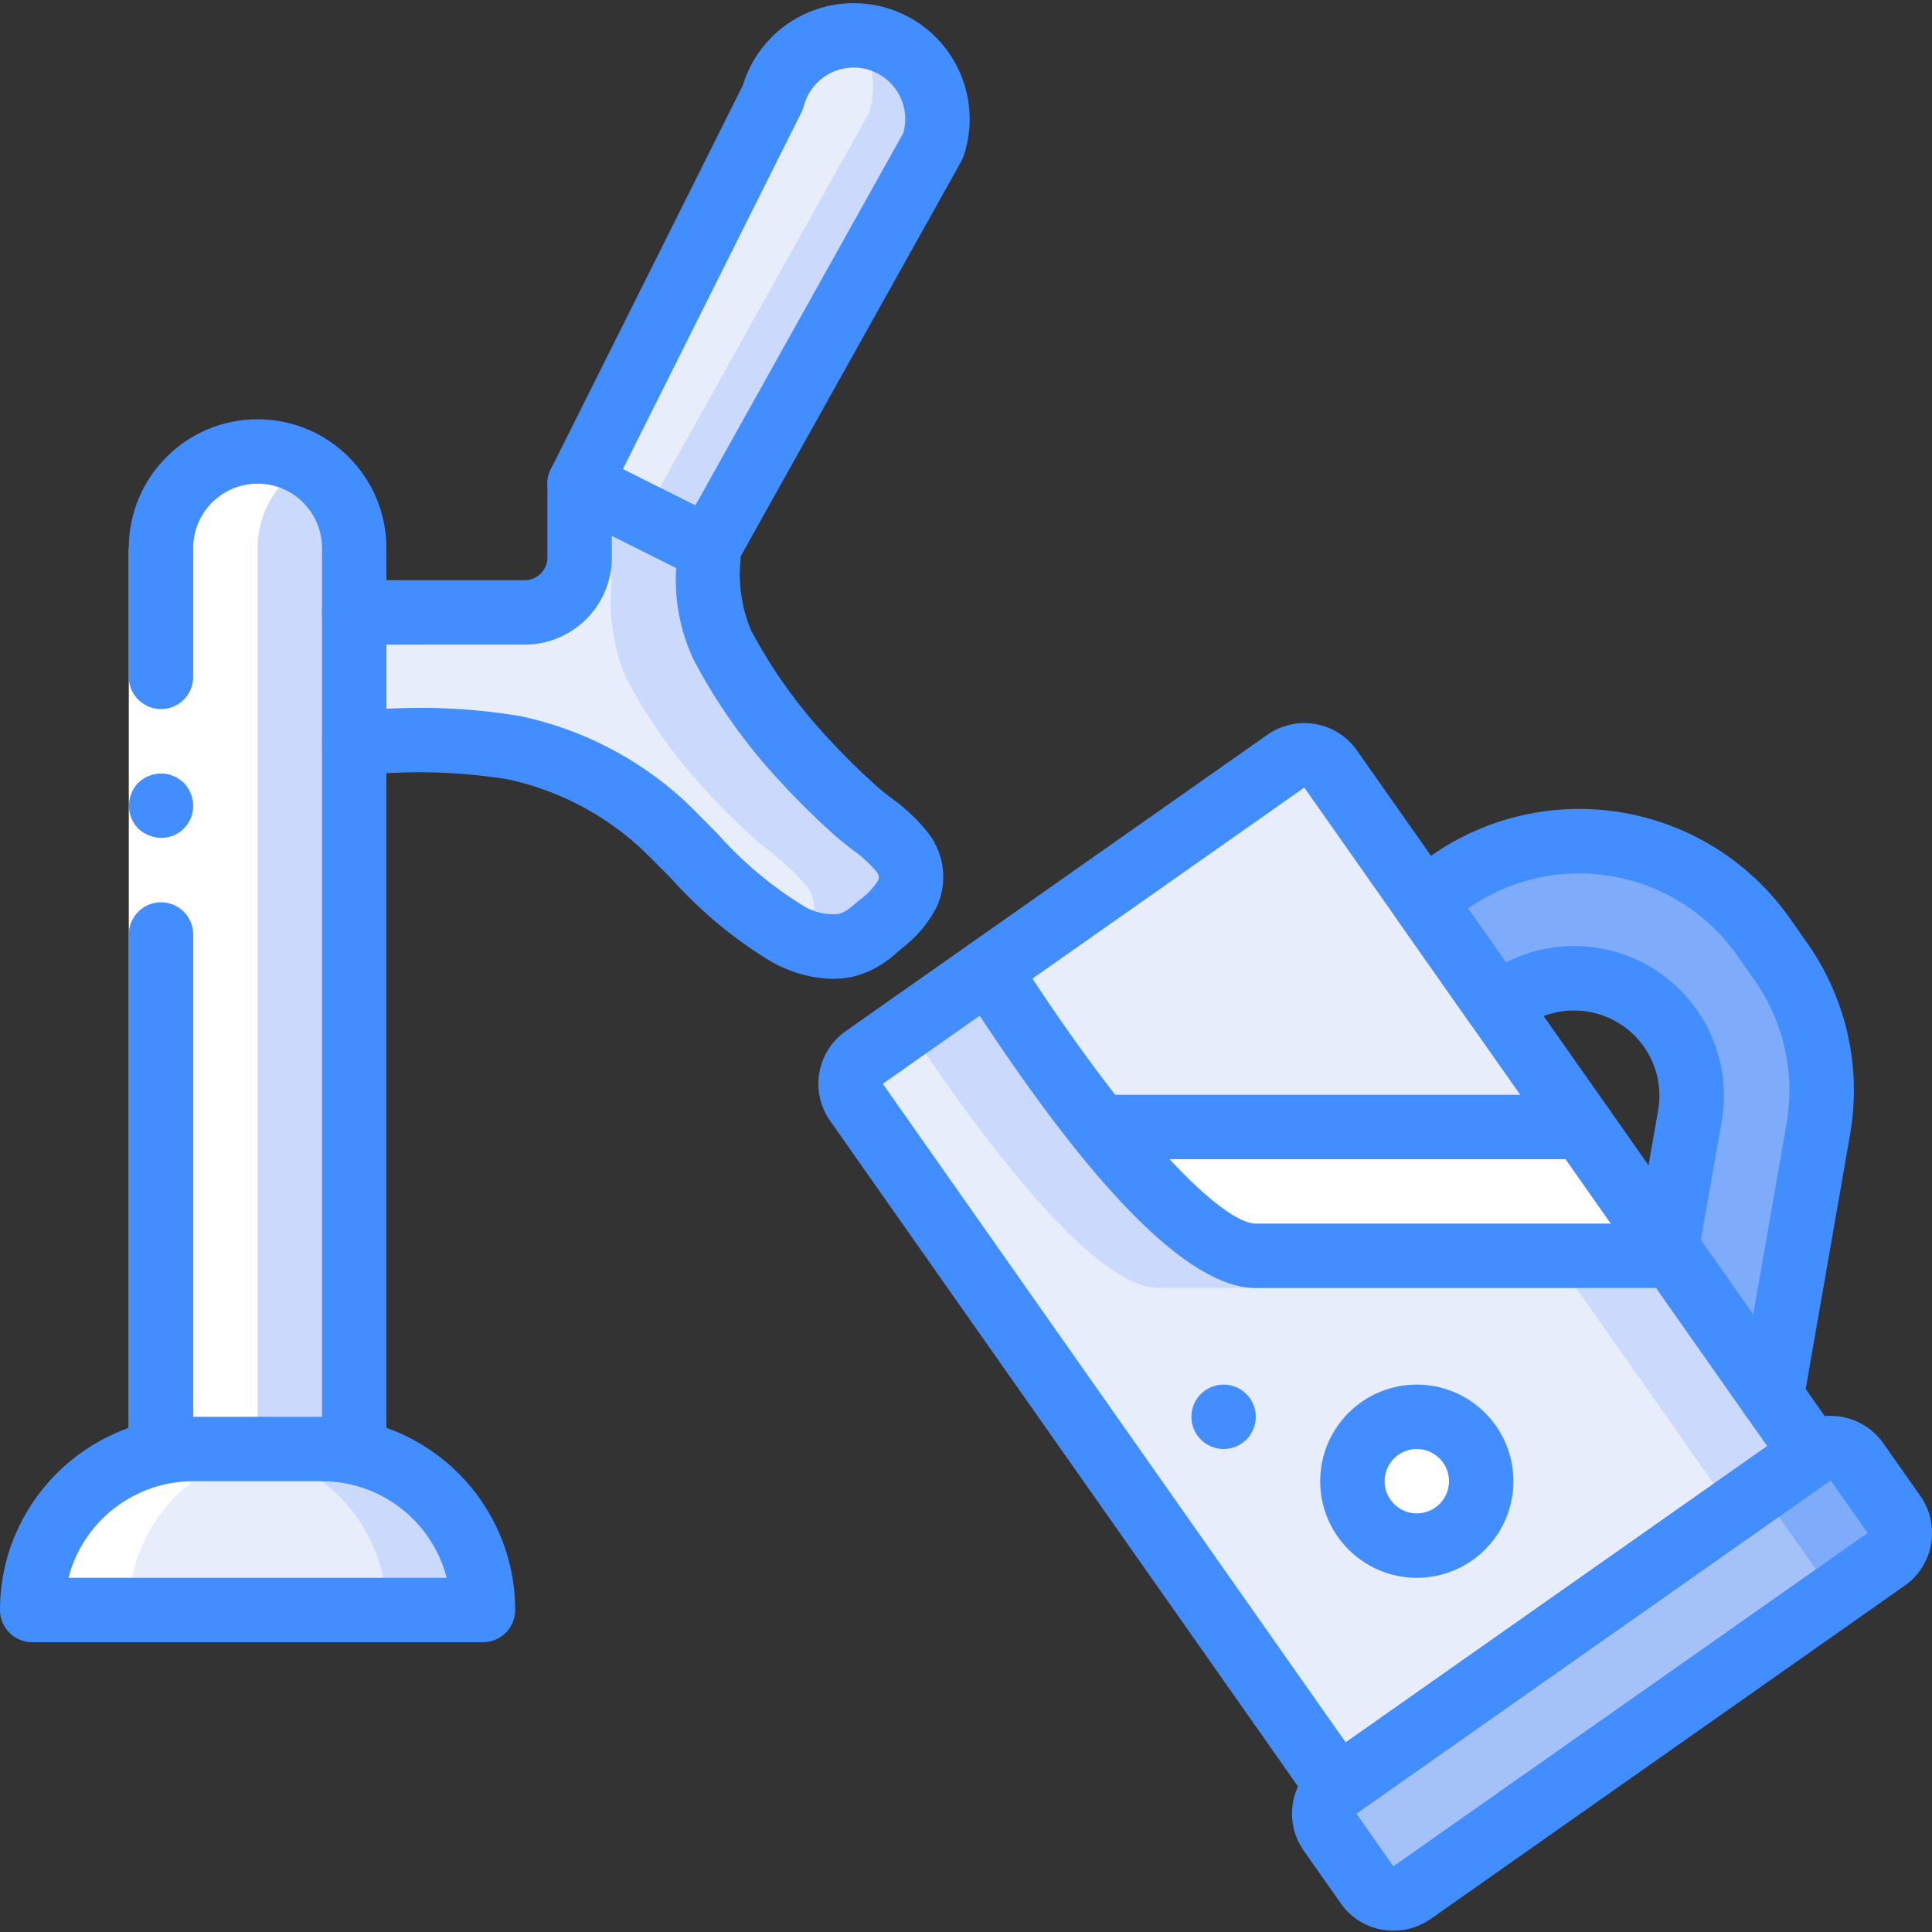 <?xml version="1.0" encoding="UTF-8"?>
<svg xmlns="http://www.w3.org/2000/svg" xmlns:xlink="http://www.w3.org/1999/xlink" width="512" height="512" viewBox="0 0 60 60" version="1.1"><rect x="0" y="0" width="60" height="60" fill="#333333" stroke="none"/><!-- Generator: Sketch 51.3 (57544) - http://www.bohemiancoding.com/sketch --><title>008 - Beer Pouring</title><desc>Created with Sketch.</desc><defs/><g id="Page-1" stroke="none" stroke-width="1" fill="none" fill-rule="evenodd"><g id="008---Beer-Pouring" fill-rule="nonzero"><path d="M56.47,35.08 L55.02,43.37 L52.542,42.815 L51.95,39 L51.77,38.74 L52.48,34.66 C52.734,33.206 52.088,31.743 50.843,30.951 C49.598,30.159 47.999,30.194 46.79,31.04 L46.5,31.25 L42.625,30.708 L44.2,27.97 L45.02,27.4 C48.182,25.178 52.547,25.939 54.77,29.1 L55.3,29.85 C56.369,31.369 56.79,33.25 56.47,35.08 Z" id="Shape" fill="#7FACFA"/><path d="M49.14,35 L34.15,39.75 C32.74,37.99 31.46,31.31 30.7,30.13 L39.93,23.64 C40.146,23.487 40.414,23.426 40.675,23.471 C40.936,23.516 41.168,23.663 41.32,23.88 L44.2,27.97 L46.5,31.25 L49.14,35 Z" id="Shape" fill="#E8EDFC"/><path d="M51.95,39 L38.542,42.167 C37.242,42.167 35.842,37.12 34.15,35 L49.14,35 L51.77,38.74 L51.95,39 Z" id="Shape" fill="#FFFFFF"/><path d="M28.18,27.75 C27.908,28.204 27.543,28.596 27.11,28.9 C26.864,29.12 26.569,29.278 26.25,29.36 C25.787,29.444 25.309,29.384 24.88,29.19 C24.71,29.128 24.546,29.051 24.39,28.96 C23.134,28.144 21.996,27.158 21.01,26.03 C20.86,25.88 20.71,25.73 20.55,25.58 C19.256,24.401 17.672,23.587 15.96,23.22 C13.982,22.988 11.989,22.921 10,23.02 L10,19.02 L16.29,19.02 C16.744,19.021 17.179,18.841 17.5,18.52 C17.821,18.199 18.001,17.764 18,17.31 L18,15.02 L18.53,14.72 L21.44,13.09 L22,17.02 C21.89,18.043 22.038,19.078 22.43,20.03 C23.116,21.332 23.973,22.536 24.98,23.61 C25.47,24.15 26,24.66 26.54,25.15 C27.088,25.544 27.591,25.996 28.04,26.5 C28.313,26.859 28.366,27.339 28.18,27.75 Z" id="Shape" fill="#CAD9FC"/><path d="M25.18,28.75 C25.101,28.91 25,29.058 24.88,29.19 C24.71,29.128 24.546,29.051 24.39,28.96 C23.134,28.144 21.996,27.158 21.01,26.03 C20.86,25.88 20.71,25.73 20.55,25.58 C19.256,24.401 17.672,23.587 15.96,23.22 C13.982,22.988 11.989,22.921 10,23.02 L10,20.02 L13.29,20.02 C13.744,20.022 14.18,19.842 14.5,19.52 C14.643,19.376 14.759,19.206 14.84,19.02 L16.29,19.02 C16.744,19.021 17.179,18.841 17.5,18.52 C17.821,18.199 18.001,17.764 18,17.31 L18,15.02 L18.53,14.72 L19,18.02 C18.89,19.043 19.038,20.078 19.43,21.03 C20.116,22.332 20.973,23.536 21.98,24.61 C22.47,25.15 23,25.66 23.54,26.15 C24.088,26.544 24.591,26.996 25.04,27.5 C25.313,27.859 25.366,28.339 25.18,28.75 Z" id="Shape" fill="#E8EDFC"/><path d="M11,17.02 L11,47 L5,47 L5,17.02 C5,15.363 6.343,14.02 8,14.02 C9.657,14.02 11,15.363 11,17.02 Z" id="Shape" fill="#CAD9FC"/><path d="M8,17.02 L8,47 L5,47 L5,17.02 C4.999,15.948 5.571,14.956 6.5,14.42 C6.725,14.555 6.933,14.716 7.12,14.9 C7.683,15.462 8,16.224 8,17.02 Z" id="Shape" fill="#E8EDFC"/><path d="M15,50 L1,50 C0.996,48.673 1.521,47.399 2.46,46.46 C3.399,45.521 4.673,44.996 6,45 L10,45 C11.326,45 12.598,45.527 13.536,46.464 C14.473,47.402 15,48.674 15,50 Z" id="Shape" fill="#CAD9FC"/><path d="M12,50 L1,50 C0.996,48.673 1.521,47.399 2.46,46.46 C3.399,45.521 4.673,44.996 6,45 L7,45 C8.326,45 9.598,45.527 10.536,46.464 C11.473,47.402 12,48.674 12,50 Z" id="Shape" fill="#E8EDFC"/><path d="M28.98,4.52 L22,17.02 L18,15.02 L24,3.03 C24.304,1.889 25.339,1.096 26.52,1.1 L26.56,1.1 C26.875,1.107 27.186,1.167 27.48,1.28 C28.76,1.792 29.418,3.213 28.98,4.52 Z" id="Shape" fill="#CAD9FC"/><path d="M26.98,3.52 L20,16.02 L18,15.02 L24,3.03 C24.304,1.889 25.339,1.096 26.52,1.1 L26.56,1.1 C27.101,1.783 27.259,2.694 26.98,3.52 Z" id="Shape" fill="#E8EDFC"/><path d="M56.27,45.15 L41.55,55.5 L41.03,54.76 L26.6,34.23 C26.284,33.78 26.391,33.158 26.84,32.84 L28.19,31.89 L30.7,30.13 C31.46,31.31 32.74,33.24 34.15,35 C35.84,37.12 37.7,39 39,39 L51.95,39 L55.02,43.37 L56.27,45.15 Z" id="Shape" fill="#CAD9FC"/><path d="M53.27,46.15 L41.03,54.76 L26.6,34.23 C26.284,33.78 26.391,33.158 26.84,32.84 L28.19,31.89 C28.96,33.05 30.01,34.58 31.15,36 C32.84,38.12 34.7,40 36,40 L48.95,40 L52.02,44.37 L53.27,46.15 Z" id="Shape" fill="#E8EDFC"/><path d="M58.57,48.43 L43.85,58.78 C43.82,58.8 43.78,58.82 43.75,58.84 L43.72,58.86 C43.276,59.08 42.739,58.939 42.46,58.53 L41.31,56.9 C40.992,56.447 41.099,55.821 41.55,55.5 L53.91,46.81 L56.27,45.15 C56.727,44.839 57.349,44.95 57.67,45.4 L58.82,47.03 C58.974,47.248 59.034,47.519 58.987,47.782 C58.94,48.045 58.79,48.278 58.57,48.43 Z" id="Shape" fill="#7FACFA"/><path d="M56.14,50.13 L43.75,58.84 L43.72,58.86 C43.276,59.08 42.739,58.939 42.46,58.53 L41.31,56.9 C40.992,56.447 41.099,55.821 41.55,55.5 L53.91,46.81 C54.361,46.547 54.939,46.673 55.24,47.1 L56.39,48.73 C56.544,48.948 56.604,49.219 56.557,49.482 C56.51,49.745 56.36,49.978 56.14,50.13 Z" id="Shape" fill="#A4C2F7"/><circle id="Oval" fill="#FFFFFF" cx="44" cy="46" r="2"/><path d="M5.46,46.46 C6.156,45.769 7.039,45.296 8,45.1 L8,17.02 C8,15.954 8.566,14.968 9.486,14.43 C9.035,14.165 8.523,14.023 8,14.02 C6.343,14.02 5,15.363 5,17.02 L5,45.1 C2.667,45.567 0.991,47.621 1,50 L4,50 C4,48.673 4.525,47.401 5.46,46.46 Z" id="Shape" fill="#FFFFFF"/><polygon id="Shape" fill="#FFFFFF" points="6 17.021 6 30.021 6 45.003 4 45.003 4 30.021 4 17.021"/><path d="M5,22.021 C5.552,22.021 6,21.573 6,21.021 L6,17.021 L4,17.021 L4,21.021 C4,21.573 4.448,22.021 5,22.021 Z" id="Shape" fill="#428DFF"/><path d="M4,45 L6,45 L6,29.021 C6,28.469 5.552,28.021 5,28.021 C4.448,28.021 4,28.469 4,29.021 L4,45 Z" id="Shape" fill="#428DFF"/><path d="M6,25.021 C5.996,24.756 5.893,24.503 5.71,24.311 L5.56,24.191 C5.504,24.153 5.444,24.123 5.38,24.101 C5.323,24.072 5.263,24.052 5.2,24.041 C5.134,24.03 5.067,24.023 5,24.021 C4.735,24.025 4.482,24.128 4.29,24.311 C4.2,24.407 4.128,24.519 4.08,24.641 C3.929,25.014 4.011,25.441 4.29,25.731 C4.386,25.821 4.498,25.893 4.62,25.941 C4.74,25.992 4.869,26.019 5,26.021 C5.266,26.024 5.522,25.919 5.71,25.731 C5.898,25.543 6.003,25.287 6,25.021 Z" id="Shape" fill="#428DFF"/><path d="M11,46 C10.448,46 10,45.552 10,45 L10,17.021 C10,15.916 9.105,15.021 8,15.021 C6.895,15.021 6,15.916 6,17.021 C6,17.573 5.552,18.021 5,18.021 C4.448,18.021 4,17.573 4,17.021 C4,14.812 5.791,13.021 8,13.021 C10.209,13.021 12,14.812 12,17.021 L12,45 C12,45.552 11.552,46 11,46 Z" id="Shape" fill="#428DFF"/><path d="M15,51 L1,51 C0.448,51 6.76353751e-17,50.552 0,50 C0.003,46.688 2.688,44.003 6,44 L10,44 C13.312,44.003 15.997,46.688 16,50 C16,50.552 15.552,51 15,51 Z M2.127,49 L13.873,49 C13.415,47.235 11.823,46.002 10,46 L6,46 C4.177,46.002 2.585,47.235 2.127,49 Z" id="Shape" fill="#428DFF"/><path d="M25.853,30.4 C25.166,30.381 24.496,30.187 23.905,29.836 C22.768,29.143 21.74,28.285 20.853,27.292 C20.67,27.106 20.488,26.922 20.306,26.741 C20.16,26.595 20.018,26.453 19.866,26.311 C18.708,25.257 17.291,24.529 15.76,24.2 C14.552,24.007 13.326,23.942 12.104,24.007 C11.733,24.014 11.365,24.02 11.004,24.02 C10.452,24.02 10.004,23.572 10.004,23.02 C10.004,22.468 10.452,22.02 11.004,22.02 C11.358,22.02 11.715,22.014 12.073,22.008 C13.441,21.935 14.814,22.013 16.165,22.241 C18.047,22.64 19.789,23.533 21.212,24.827 C21.406,25.008 21.565,25.166 21.722,25.327 C21.906,25.509 22.094,25.7 22.282,25.892 C23.037,26.744 23.91,27.482 24.875,28.086 C25.216,28.319 25.629,28.425 26.04,28.386 C26.194,28.341 26.335,28.261 26.453,28.152 L26.692,27.952 C26.923,27.785 27.12,27.578 27.275,27.339 C27.309,27.253 27.292,27.156 27.233,27.086 C27.007,26.816 26.747,26.578 26.458,26.378 C26.258,26.221 26.058,26.066 25.876,25.902 C25.292,25.375 24.742,24.831 24.244,24.288 C23.18,23.149 22.272,21.874 21.544,20.496 C21.123,19.604 20.936,18.621 21,17.637 L19,16.637 L19,17.312 C19,18.807 17.788,20.019 16.293,20.019 L11,20.019 C10.448,20.019 10,19.571 10,19.019 C10,18.467 10.448,18.019 11,18.019 L16.293,18.019 C16.683,18.019 16.999,17.704 17,17.314 L17,15.021 C16.998,14.673 17.177,14.35 17.472,14.166 C17.767,13.983 18.136,13.966 18.447,14.121 L22.447,16.121 C22.786,16.29 23,16.637 23,17.016 L23,17.375 C22.922,18.121 23.033,18.875 23.321,19.568 C23.967,20.788 24.773,21.917 25.716,22.925 C26.172,23.425 26.677,23.925 27.216,24.408 C27.36,24.538 27.522,24.662 27.683,24.787 C28.13,25.102 28.527,25.483 28.862,25.915 C29.343,26.57 29.429,27.435 29.087,28.172 C28.821,28.683 28.443,29.127 27.982,29.472 L27.776,29.649 C27.411,29.977 26.971,30.211 26.495,30.331 C26.284,30.377 26.069,30.4 25.853,30.4 Z" id="Shape" fill="#428DFF"/><path d="M22,18.021 C21.845,18.021 21.693,17.985 21.554,17.916 L17.554,15.916 C17.317,15.798 17.136,15.59 17.052,15.338 C16.968,15.086 16.987,14.811 17.106,14.574 L23.063,2.665 C23.352,1.701 24.031,0.901 24.937,0.461 C25.842,0.02 26.89,-0.021 27.827,0.347 L27.851,0.356 C29.621,1.064 30.532,3.029 29.929,4.837 C29.909,4.896 29.884,4.954 29.854,5.009 L22.873,17.509 C22.696,17.825 22.362,18.021 22,18.021 Z M19.343,14.574 L21.593,15.7 L28.056,4.125 C28.272,3.345 27.871,2.527 27.123,2.219 L27.106,2.212 C26.681,2.042 26.204,2.062 25.794,2.268 C25.385,2.473 25.084,2.844 24.966,3.286 C24.949,3.352 24.925,3.415 24.895,3.476 L19.343,14.574 Z" id="Shape" fill="#428DFF"/><path d="M41.549,56.5 C41.223,56.502 40.917,56.343 40.73,56.076 L25.779,34.808 C25.474,34.374 25.354,33.836 25.446,33.313 C25.537,32.791 25.833,32.326 26.267,32.021 L39.355,22.821 C39.789,22.516 40.327,22.395 40.85,22.487 C41.373,22.578 41.838,22.873 42.143,23.308 L52.585,38.165 C52.903,38.617 52.794,39.241 52.342,39.559 C51.889,39.876 51.266,39.767 50.948,39.315 L40.506,24.458 L27.416,33.658 L41.792,54.111 L54.882,44.911 L54.203,43.945 C53.977,43.653 53.931,43.261 54.081,42.925 C54.232,42.588 54.556,42.362 54.923,42.336 C55.291,42.31 55.643,42.488 55.84,42.8 L57.093,44.583 C57.41,45.035 57.302,45.658 56.85,45.976 L42.124,56.323 C41.955,56.44 41.754,56.501 41.549,56.5 Z" id="Shape" fill="#428DFF"/><path d="M43.277,59.959 C43.161,59.959 43.045,59.949 42.93,59.929 C42.406,59.84 41.94,59.544 41.637,59.108 L40.487,57.472 C39.853,56.568 40.071,55.322 40.974,54.687 L55.7,44.335 C56.134,44.03 56.672,43.91 57.194,44.001 C57.717,44.092 58.182,44.388 58.487,44.822 L59.638,46.458 C60.273,47.362 60.055,48.609 59.152,49.244 L44.424,59.6 C44.088,59.835 43.687,59.96 43.277,59.959 Z M56.85,45.972 L42.124,56.323 L43.273,57.959 L58,47.608 L56.85,45.972 Z" id="Shape" fill="#428DFF"/><path d="M55.021,44.371 C54.695,44.371 54.39,44.212 54.203,43.946 L50.948,39.315 C50.795,39.098 50.735,38.829 50.781,38.568 L51.494,34.484 C51.617,33.792 51.458,33.08 51.052,32.506 C50.209,31.312 48.56,31.023 47.362,31.861 L47.073,32.061 C46.621,32.378 45.999,32.269 45.681,31.818 L43.381,28.545 C43.064,28.093 43.172,27.47 43.624,27.152 L44.442,26.577 C46.178,25.357 48.328,24.876 50.418,25.241 C52.508,25.606 54.368,26.786 55.588,28.522 L56.117,29.275 C57.342,31.008 57.823,33.16 57.453,35.25 L56.007,43.539 C55.924,44.018 55.508,44.368 55.021,44.368 L55.021,44.371 Z M52.821,38.503 L54.449,40.82 L55.48,34.91 C55.759,33.342 55.399,31.728 54.48,30.428 L53.951,29.675 C52.046,26.964 48.304,26.311 45.593,28.216 L46.769,29.89 C48.338,29.086 50.228,29.239 51.647,30.285 C53.067,31.331 53.772,33.09 53.469,34.827 L52.821,38.503 Z" id="Shape" fill="#428DFF"/><path d="M51.95,40 L39,40 C36.9,40 33.827,36.861 29.858,30.669 C29.56,30.204 29.695,29.585 30.16,29.288 C30.626,28.99 31.244,29.125 31.542,29.59 C35.246,35.368 38.005,38 39,38 L51.95,38 C52.502,38 52.95,38.448 52.95,39 C52.95,39.552 52.502,40 51.95,40 Z" id="Shape" fill="#428DFF"/><path d="M49.14,36 L34.15,36 C33.598,36 33.15,35.552 33.15,35 C33.15,34.448 33.598,34 34.15,34 L49.14,34 C49.692,34 50.14,34.448 50.14,35 C50.14,35.552 49.692,36 49.14,36 Z" id="Shape" fill="#428DFF"/><path d="M44,49 C42.343,49 41,47.657 41,46 C41,44.343 42.343,43 44,43 C45.657,43 47,44.343 47,46 C47,47.657 45.657,49 44,49 Z M44,45 C43.448,45 43,45.448 43,46 C43,46.552 43.448,47 44,47 C44.552,47 45,46.552 45,46 C45,45.448 44.552,45 44,45 Z" id="Shape" fill="#428DFF"/><circle id="Oval" fill="#428DFF" cx="38" cy="44" r="1"/></g></g></svg>
